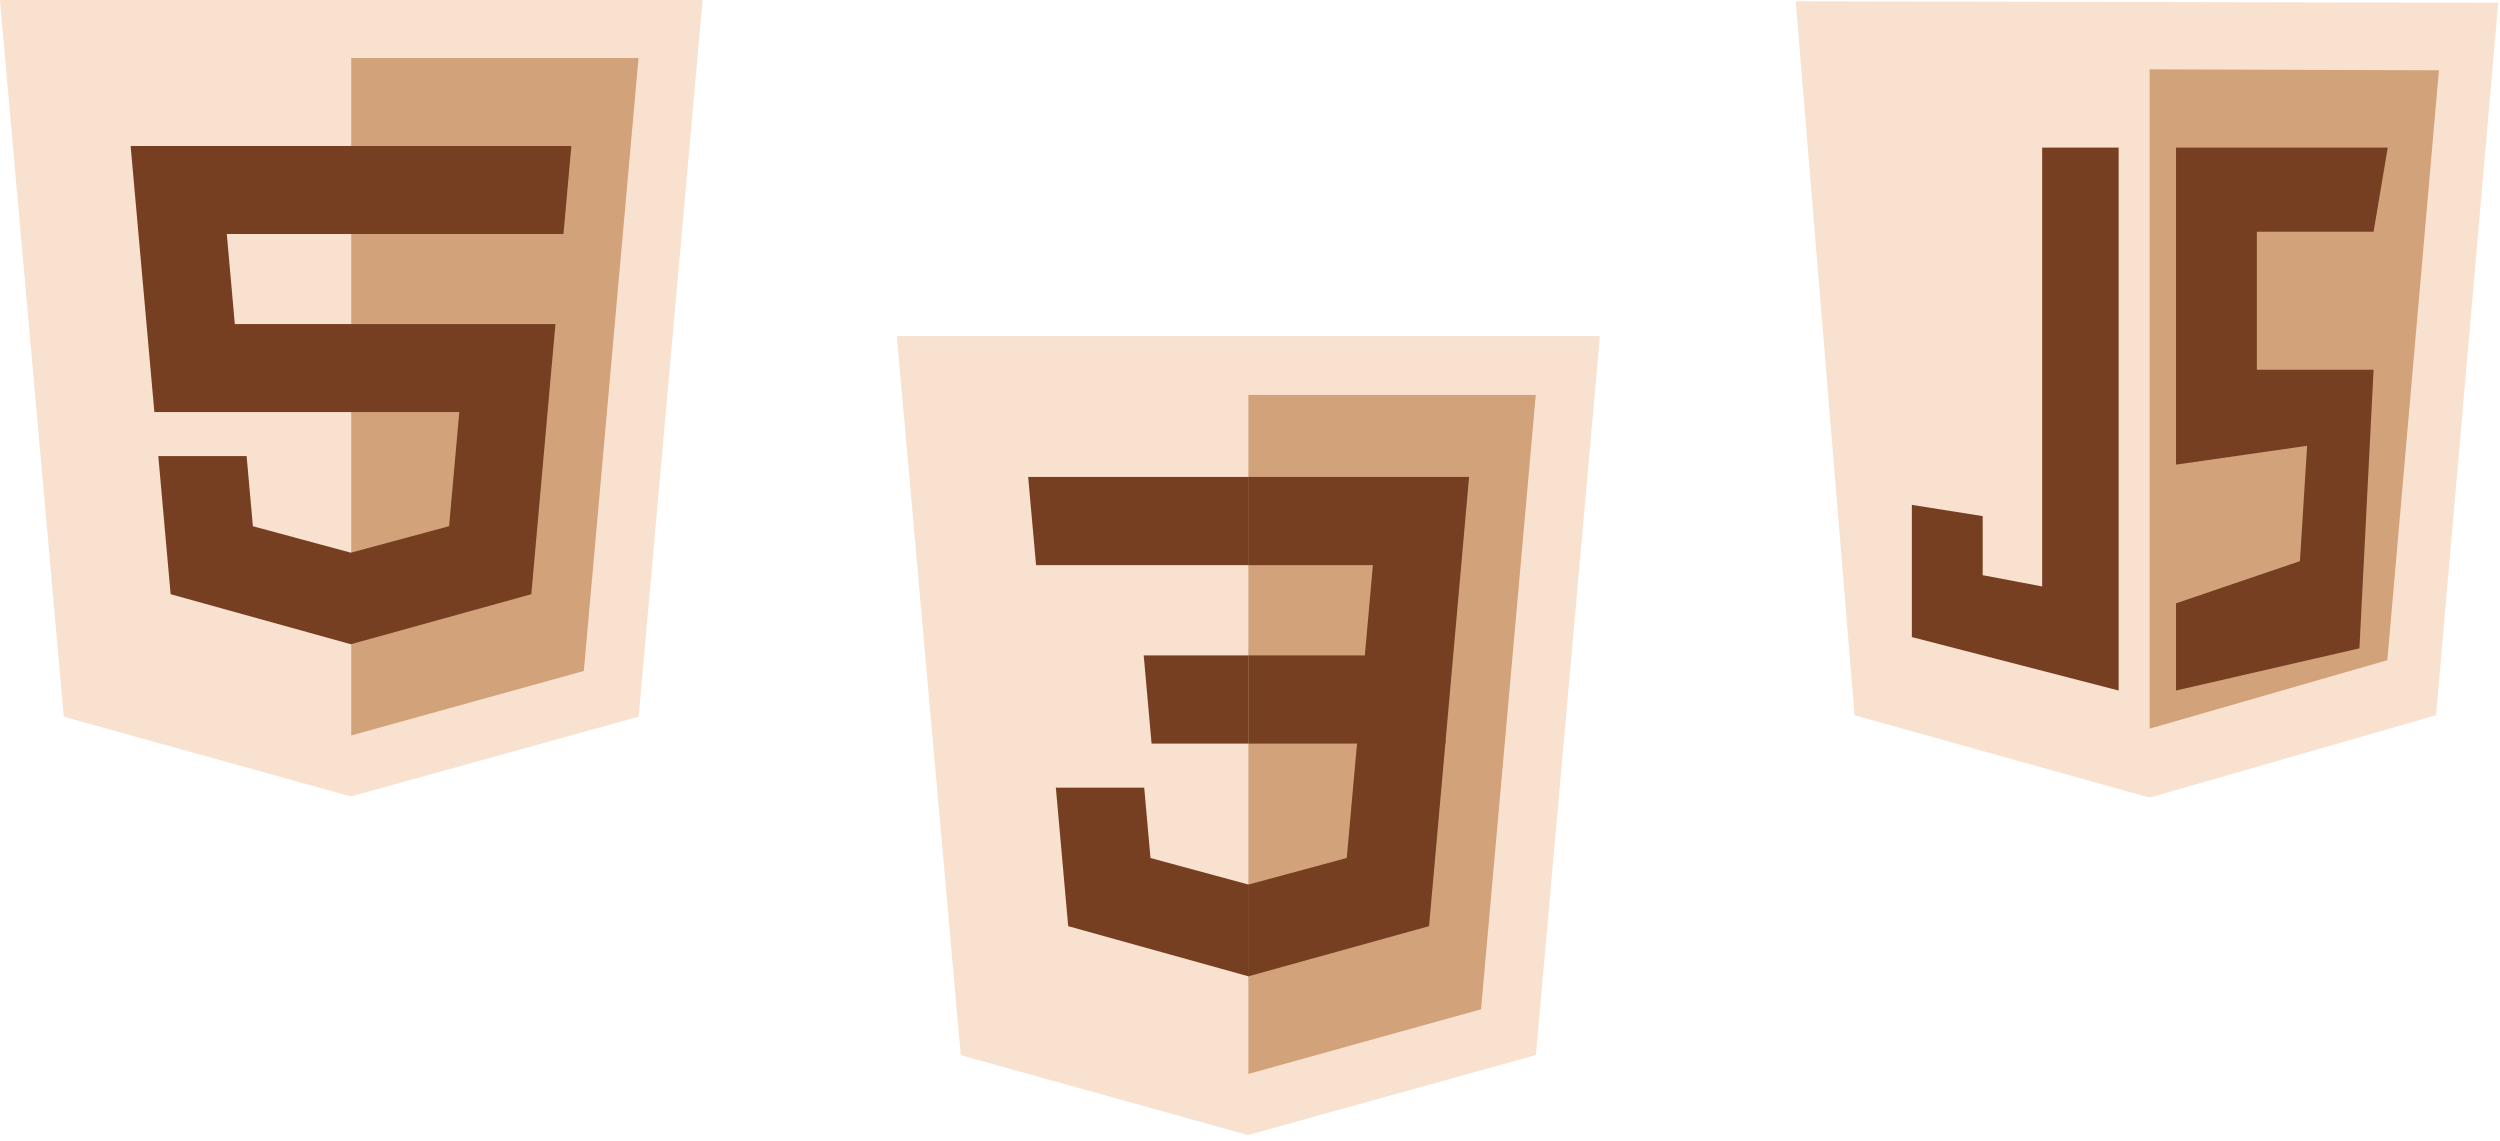 <svg width="311" height="142" viewBox="0 0 311 142" fill="none" xmlns="http://www.w3.org/2000/svg">
    <g clip-path="url(#clip0_20_345)">
        <path d="M87.411 -0.08L79.446 89.149L43.642 99.074L7.938 89.162L-0.019 -0.08H87.411Z" fill="#F8E1CF"></path>
        <path d="M43.696 91.487L72.627 83.467L79.433 7.216H43.696V91.487Z" fill="#D2A27A">
        </path>
        <path d="M28.212 29.108H43.696V18.163H16.25L16.512 21.099L19.203 51.261H43.696V40.316H29.212L28.212 29.108ZM30.679 56.734H19.692L21.225 73.92L43.645 80.143L43.696 80.13V68.742L43.648 68.755L31.458 65.463L30.679 56.734Z" fill="#763F21"></path>
        <path d="M43.658 51.261H57.136L55.865 65.456L43.658 68.751V80.138L66.096 73.92L66.261 72.07L68.833 43.255L69.1 40.316H43.658V51.261ZM43.658 29.081V29.108H70.096L70.316 26.648L70.814 21.099L71.076 18.163H43.658V29.081V29.081Z" fill="#763F21"></path>
    </g>
    <g clip-path="url(#clip1_20_345)">
        <path d="M119.521 131.262L111.563 41.81H199.03L191.062 131.248L155.243 141.197L119.521 131.262Z" fill="#F8E1CF"></path>
        <path d="M155.297 133.595L184.242 125.555L191.051 49.127H155.297V133.595Z" fill="#D2A27A">
        </path>
        <path d="M155.297 81.534H169.787L170.786 70.3H155.297V59.328H155.336H182.754L182.492 62.271L179.803 92.506H155.297V81.534Z" fill="#763F21"></path>
        <path d="M155.364 110.025L155.314 110.039L143.12 106.738L142.34 97.989H136.413H131.347L132.881 115.215L155.311 121.455L155.364 121.441V110.025Z" fill="#763F21"></path>
        <path d="M168.855 92.04L167.537 106.731L155.325 110.032V121.447L177.773 115.214L177.939 113.362L179.842 92.04H168.855Z" fill="#763F21"></path>
        <path d="M155.336 59.328V66.143V70.271V70.3H128.92H128.885L128.665 67.833L128.165 62.271L127.903 59.328H155.336Z" fill="#763F21"></path>
        <path d="M155.297 81.533V88.348V92.476V92.505H143.29H143.255L143.035 90.038L142.539 84.476L142.277 81.533H155.297Z" fill="#763F21"></path>
    </g>
    <g clip-path="url(#clip2_20_345)">
        <path d="M230.706 88.976L223.388 0.166L310.779 0.344L303.042 88.976L267.414 99.221L230.706 88.976Z" fill="#F8E1CF"></path>
        <path d="M267.414 90.644V8.624L303.402 8.743L296.984 82.126L267.414 90.644Z" fill="#D2A27A"></path>
        <path d="M263.56 18.363H254.046V72.953L246.645 71.553V64.205L237.836 62.805V79.252L263.56 85.901V18.363ZM270.697 18.363H297.036L295.274 28.826H280.752V45.996H295.274L293.512 80.652L270.697 85.901V75.053L286.112 69.804L287.003 55.456L270.697 57.801V18.363Z" fill="#763F21"></path>
    </g>
    <defs>
        <clipPath id="clip0_20_345">
            <rect width="87.392" height="99.387" fill="white"></rect>
        </clipPath>
        <clipPath id="clip1_20_345">
            <rect width="87.391" height="99.387" fill="white" transform="translate(111.601 41.81)"></rect>
        </clipPath>
        <clipPath id="clip2_20_345">
            <rect width="87.391" height="99.387" fill="white" transform="translate(223.388)">
            </rect>
        </clipPath>
    </defs>
</svg>